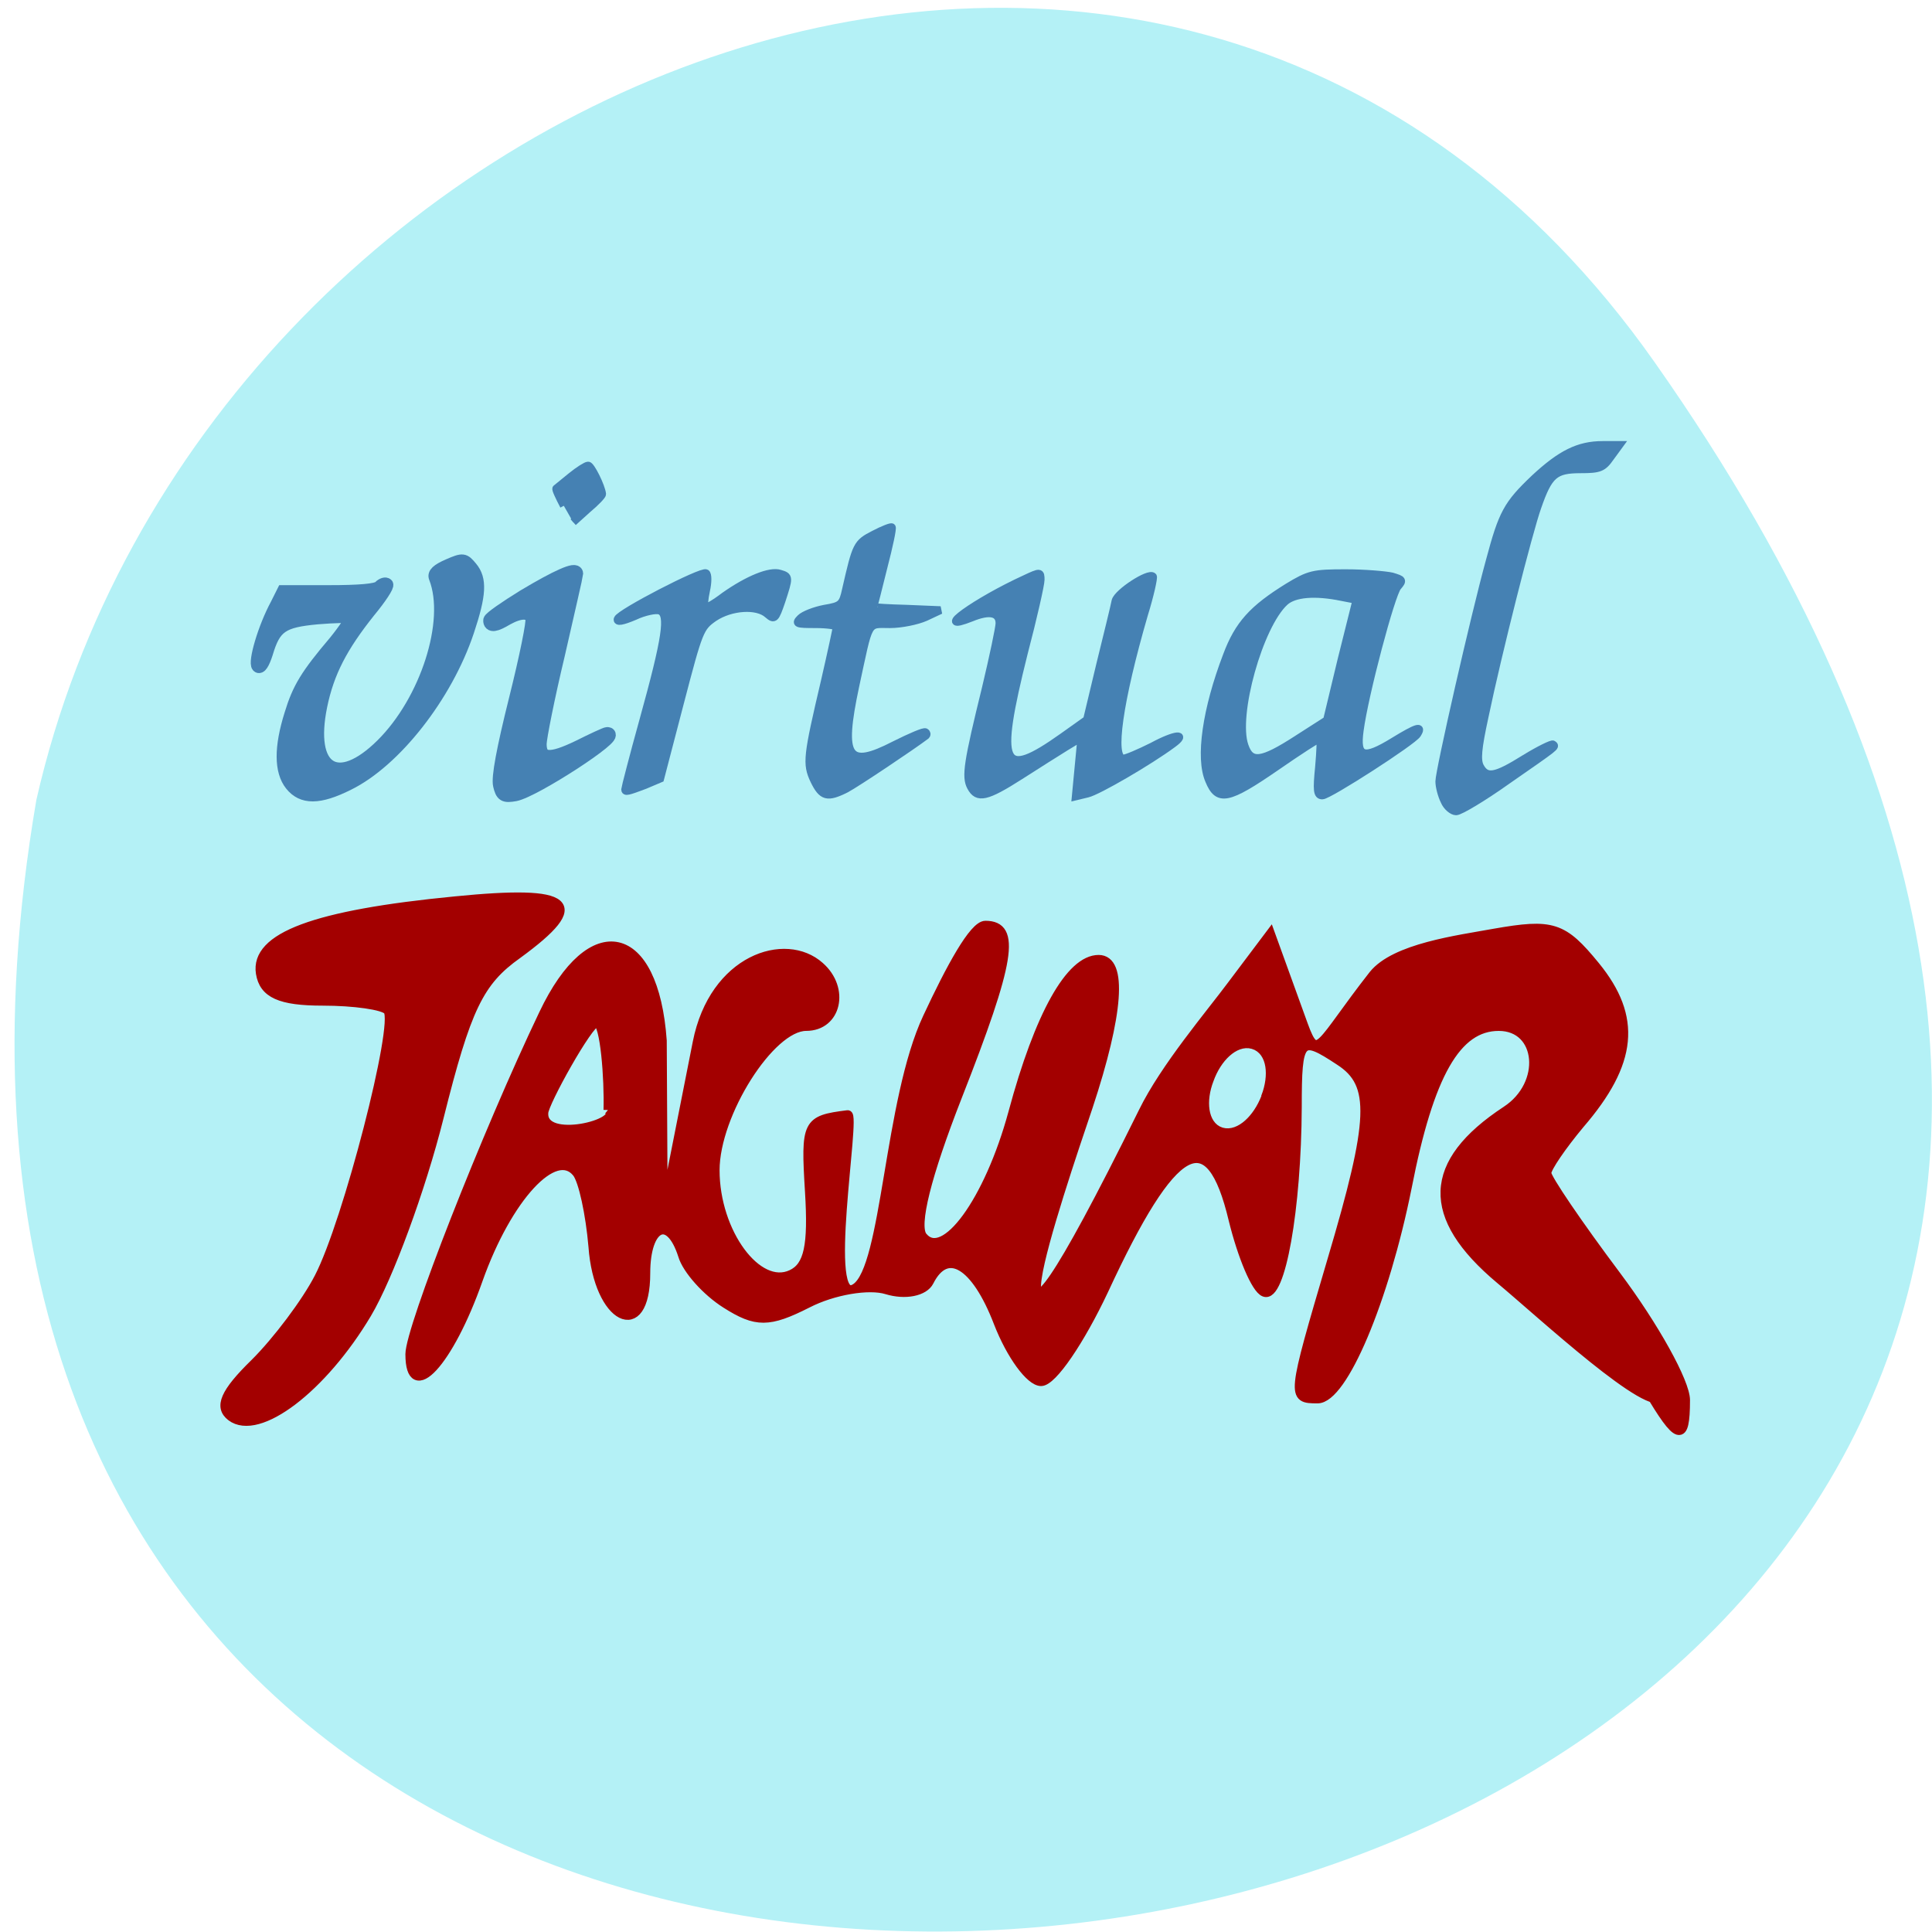 <svg xmlns="http://www.w3.org/2000/svg" viewBox="0 0 16 16"><path d="m 13.703 3 c 9.984 14.188 -15.977 18.703 -13.402 3.625 c 1.363 -5.996 9.406 -9.309 13.402 -3.625" fill="#b4f1f6"/><path d="m 29.675 189.25 c -1.648 -1.313 -0.855 -3.25 3.052 -7.188 c 2.869 -2.938 6.654 -8.125 8.302 -11.438 c 3.663 -7.25 10.317 -33.875 8.913 -35.625 c -0.549 -0.688 -4.334 -1.25 -8.424 -1.25 c -5.494 0 -7.631 -1 -8.06 -3.75 c -0.733 -4.875 7.02 -7.875 25.21 -9.688 c 15.201 -1.563 17.276 0.25 8.06 7.188 c -4.945 3.625 -6.593 7.125 -10.134 21.75 c -2.32 9.563 -6.532 21.375 -9.34 26.25 c -5.738 9.938 -14.04 16.5 -17.581 13.75 m 183.32 -3.625 c -8.119 -14.563 3.785 -2.5 2.01 0.938 c -1.465 2.688 -15.811 -11.06 -21.12 -15.625 c -9.767 -8.438 -9.523 -15.625 0.794 -22.625 c 5.189 -3.5 4.517 -11.188 -0.977 -11.188 c -5.433 0 -8.974 6.313 -11.843 21.5 c -2.93 15.06 -8.302 28.25 -11.599 28.25 c -3.419 0 -3.419 -0.125 1.831 -18.5 c 5.433 -18.875 5.616 -23.563 1.038 -26.625 c -5.128 -3.5 -5.494 -3.125 -5.494 6.125 c -0.061 13.625 -2.137 25.688 -4.273 24.75 c -1.099 -0.438 -2.869 -4.813 -4.03 -9.688 c -3.052 -13.25 -7.753 -10.563 -16.727 9.438 c -3.052 6.688 -6.654 12.188 -8.119 12.188 c -1.404 0 -3.907 -3.5 -5.555 -7.875 c -2.93 -7.875 -6.654 -10.125 -8.913 -5.5 c -0.672 1.375 -3.113 1.875 -5.494 1.125 c -2.32 -0.75 -6.959 0.063 -10.256 1.813 c -5.01 2.625 -6.654 2.625 -10.561 0.063 c -2.503 -1.625 -5.067 -4.563 -5.616 -6.5 c -1.709 -5.5 -4.762 -4 -4.762 2.375 c 0 9.438 -6.166 6.25 -6.837 -3.563 c -0.366 -4.375 -1.282 -8.75 -2.076 -9.813 c -2.808 -3.625 -8.974 3.25 -12.759 14.25 c -3.785 11.125 -8.852 16.75 -8.852 9.938 c 0 -3.438 9.951 -29.625 17.276 -45.44 c 6.227 -13.563 14.346 -11.625 15.384 3.563 l 0.122 23.19 l 4.395 -22.938 c 2.137 -11.188 11.416 -14.313 15.872 -10.188 c 3.297 3 2.198 8.06 -1.77 8.06 c -4.64 0 -11.782 11.688 -11.782 19.19 c 0 8.313 5.494 16 9.89 13.875 c 2.198 -1.063 2.747 -3.813 2.32 -11 c -0.549 -9.25 -0.366 -9.625 4.945 -10.313 c 1.16 -0.125 -3.358 26.19 1.038 23.13 c 3.968 -2.688 4.212 -25 9.279 -36.12 c 2.991 -6.625 5.983 -12.313 7.509 -12.313 c 4.03 0 3.297 4.75 -3.602 22.875 c -4.03 10.625 -5.616 17.25 -4.517 18.688 c 2.747 3.5 8.547 -4.688 11.66 -16.5 c 3.419 -13.12 7.448 -20.5 11.11 -20.5 c 3.174 0 2.625 7.313 -1.343 19.688 c -3.724 11.375 -16.238 49.38 7.081 0.688 c 2.808 -5.938 8.73 -13.12 11.477 -16.938 l 5.01 -6.875 l 4.273 12.188 c 1.831 5.188 2.01 2.563 9.03 -6.688 c 2.808 -3.625 10.988 -4.688 15.628 -5.563 c 7.57 -1.375 8.913 -0.938 13.12 4.375 c 5.433 6.875 4.884 12.938 -2.01 21.19 c -2.32 2.875 -4.273 5.813 -4.273 6.5 c 0 0.688 4.03 6.813 8.974 13.625 c 4.945 6.813 8.974 14.313 8.974 16.688 c 0 5.813 -0.977 5.5 -4.884 -1.375 m -134.55 -37.37 c 0.122 -4.125 -0.427 -11.688 -1.465 -11.688 c -1.038 0 -6.837 10.813 -6.837 12.06 c -0.305 4.188 10.5 1.375 8.302 -0.375" transform="matrix(0.064 0 0 0.062 0.015 0)" fill="#a30000" stroke="#a30000" stroke-width="1.157"/><path d="m 165.68 146.96 c -0.041 3.153 -1.314 5.726 -2.903 5.726 c -1.589 0 -2.889 -2.623 -2.847 -5.776 c -0.044 -3.2 1.229 -5.773 2.818 -5.774 c 1.651 -0.021 2.927 2.533 2.909 5.755 l -2.883 0.054" transform="matrix(0.057 0.017 -0.019 0.051 3.76 -1.247)" fill="#b4f1f6" stroke="#b4f1f6" stroke-width="1.237"/><g fill="#4581b3" stroke="#4581b3" transform="scale(0.062)"><path d="m 38.875 104.81 c -1.438 -1.813 -1.438 -5 -0.063 -9.375 c 1.063 -3.5 2.125 -5.25 5.938 -9.75 c 1.313 -1.625 2.25 -3.063 2.125 -3.188 c -0.188 -0.188 -2.188 -0.125 -4.5 0.063 c -4.688 0.438 -5.688 1.125 -6.75 4.688 c -0.438 1.375 -0.875 2.063 -1.188 1.75 c -0.5 -0.563 0.813 -5.125 2.5 -8.25 l 0.875 -1.75 h 6.125 c 4 0 6.375 -0.188 6.75 -0.625 c 0.375 -0.375 0.813 -0.5 1 -0.313 c 0.188 0.188 -0.875 1.813 -2.375 3.625 c -3.688 4.625 -5.5 8.06 -6.438 12.625 c -1.75 8.563 2.188 11.06 8.125 5.188 c 5.938 -5.875 9.375 -16.5 7.125 -22.313 c -0.25 -0.563 0.313 -1.063 1.75 -1.688 c 2 -0.875 2.125 -0.813 3.063 0.313 c 1.313 1.563 1.188 3.625 -0.438 8.5 c -2.875 8.625 -9.75 17.375 -16 20.438 c -3.875 1.938 -6.125 1.938 -7.625 0.063" stroke-width="1.673"/><path d="m 66.813 104.88 c -0.25 -1 0.438 -4.75 2.125 -11.5 c 1.375 -5.5 2.375 -10.375 2.188 -10.813 c -0.375 -1 -1.625 -1 -3.438 0 c -1.563 0.938 -2.188 1 -2.188 0.313 c 0 -0.25 2.063 -1.688 4.5 -3.188 c 4.5 -2.688 6.938 -3.75 6.938 -3.063 c 0 0.188 -1.125 5.063 -2.438 10.813 c -1.375 5.75 -2.438 11.125 -2.438 11.938 c 0 2.188 1.375 2.313 5.25 0.438 c 1.875 -0.938 3.625 -1.75 3.813 -1.75 c 1.75 0 -9.75 7.5 -12.313 8 c -1.438 0.25 -1.688 0.125 -2 -1.188" stroke-width="1.91"/><g stroke-width="1.039"><path d="m 75.31 67.56 c -0.625 -1.188 -1.125 -2.25 -1 -2.313 c 0.063 -0.063 1 -0.813 2 -1.625 c 1 -0.813 2 -1.438 2.25 -1.438 c 0.375 0 1.75 2.75 1.875 3.813 c 0 0.188 -0.813 1.063 -1.938 2 l -1.938 1.75"/><path d="m 83.5 105.44 c 0 -0.125 1.063 -4.313 2.438 -9.25 c 3.063 -11.06 3.5 -14.12 2.188 -14.625 c -0.5 -0.188 -2.063 0.125 -3.375 0.75 c -1.625 0.688 -2.375 0.813 -2.25 0.375 c 0.25 -0.813 11.25 -6.5 11.813 -6.125 c 0.25 0.188 0.25 1.188 0 2.313 c -0.25 1.125 -0.313 2.125 -0.188 2.25 c 0.125 0.188 1.313 -0.5 2.625 -1.5 c 3.188 -2.25 6.125 -3.438 7.438 -3 c 1.25 0.375 1.25 0.438 0.188 3.688 c -0.813 2.375 -0.938 2.5 -1.813 1.75 c -1.438 -1.313 -4.938 -1.063 -7.188 0.438 c -1.875 1.313 -2 1.625 -4.563 11.438 l -2.625 10.06 l -2.063 0.875 c -2.313 0.875 -2.625 0.938 -2.625 0.563"/><path d="m 108.75 104.25 c -1.063 -2.25 -0.938 -3.188 1.438 -13.313 c 0.875 -3.813 1.563 -7 1.563 -7.188 c 0 -0.188 -1.25 -0.375 -2.813 -0.375 c -2.563 0 -2.75 -0.063 -2 -0.813 c 0.438 -0.438 1.875 -1 3.188 -1.25 c 2.25 -0.375 2.438 -0.563 2.875 -2.563 c 1.375 -6 1.438 -6.188 3.75 -7.375 c 1.188 -0.625 2.313 -1.063 2.375 -0.938 c 0.125 0.125 -0.375 2.5 -1.125 5.375 c -0.688 2.813 -1.313 5.188 -1.313 5.25 c 0 0.063 2 0.188 4.438 0.25 l 4.5 0.188 l -2 0.938 c -1.125 0.5 -3.25 0.938 -4.75 0.938 c -3.125 0 -2.688 -0.688 -4.625 8.25 c -2.063 9.688 -1.063 11.125 5.25 7.875 c 2.125 -1.063 4 -1.875 4.125 -1.688 c 0.188 0.125 0.188 0.313 0.063 0.438 c -1.813 1.375 -9.375 6.438 -10.688 7.125 c -2.5 1.25 -3.188 1.063 -4.25 -1.125"/><path d="m 129.69 105.13 c -0.75 -1.375 -0.438 -3.313 2 -13.25 c 1 -4.188 1.813 -8.06 1.813 -8.625 c 0 -1.438 -1.313 -1.75 -3.75 -0.75 c -5.375 2.125 0.625 -2.188 7.188 -5.188 c 2 -0.938 2.063 -0.938 2.063 0.125 c 0 0.625 -1 5.063 -2.25 9.813 c -3.813 15.25 -3 17 5.188 11.188 l 3.25 -2.313 l 1.75 -7.313 c 1 -4.063 1.938 -7.875 2.063 -8.563 c 0.313 -1.125 4.438 -3.813 5 -3.25 c 0.125 0.125 -0.375 2.438 -1.188 5.063 c -3.375 11.625 -4.438 19.25 -2.75 19.25 c 0.375 0 2.125 -0.75 3.875 -1.625 c 3 -1.625 4.75 -1.813 2.688 -0.313 c -3.125 2.313 -10 6.313 -11.375 6.625 l -1.563 0.375 l 0.75 -7.875 l -2.063 1.25 c -1.125 0.688 -3.875 2.438 -6.125 3.875 c -4.5 2.875 -5.688 3.125 -6.563 1.5"/><path d="m 161.5 104.25 c -1.313 -3 -0.375 -9.5 2.375 -16.688 c 1.563 -4.188 3.5 -6.25 8.125 -9.125 c 2.875 -1.75 3.438 -1.875 7.75 -1.875 c 2.563 0 5.375 0.25 6.188 0.438 c 1.438 0.438 1.5 0.5 0.75 1.375 c -0.875 1 -4.438 14.438 -5.063 19.19 c -0.5 3.625 0.5 3.938 4.563 1.438 c 3.063 -1.875 3.875 -2.125 3.125 -0.938 c -0.563 0.938 -11.813 8.188 -12.688 8.188 c -0.688 0 -0.75 -0.688 -0.438 -3.813 c 0.188 -2.125 0.25 -3.813 0.125 -3.813 c -0.188 0 -2.813 1.688 -5.875 3.813 c -6.438 4.438 -7.75 4.688 -8.938 1.813 m 11.75 -5.5 l 4 -2.563 l 1.938 -8.06 l 2 -8 l -1.938 -0.375 c -3.625 -0.75 -6.375 -0.5 -7.625 0.625 c -3.438 3.125 -6.813 15.188 -5.375 19.25 c 0.813 2.375 2.25 2.188 7 -0.875"/><path d="m 192.94 107 c -0.375 -0.75 -0.688 -1.938 -0.688 -2.625 c 0 -1.375 4.688 -22 6.75 -29.5 c 1.688 -6.313 2.313 -7.5 6 -11 c 3.5 -3.25 5.875 -4.438 9.06 -4.438 h 2.25 l -1.188 1.625 c -1 1.438 -1.438 1.625 -4 1.625 c -3.438 0 -4.25 0.688 -5.75 5 c -1.188 3.313 -5.313 19.625 -7.06 28 c -0.938 4.313 -1.063 5.813 -0.625 6.688 c 0.875 1.625 2 1.438 6 -1.063 c 1.938 -1.188 3.625 -2 3.75 -1.875 c 0.375 0.313 0.625 0.125 -6.125 4.813 c -3.25 2.313 -6.313 4.125 -6.813 4.125 c -0.5 0 -1.25 -0.625 -1.563 -1.375"/></g></g></svg>